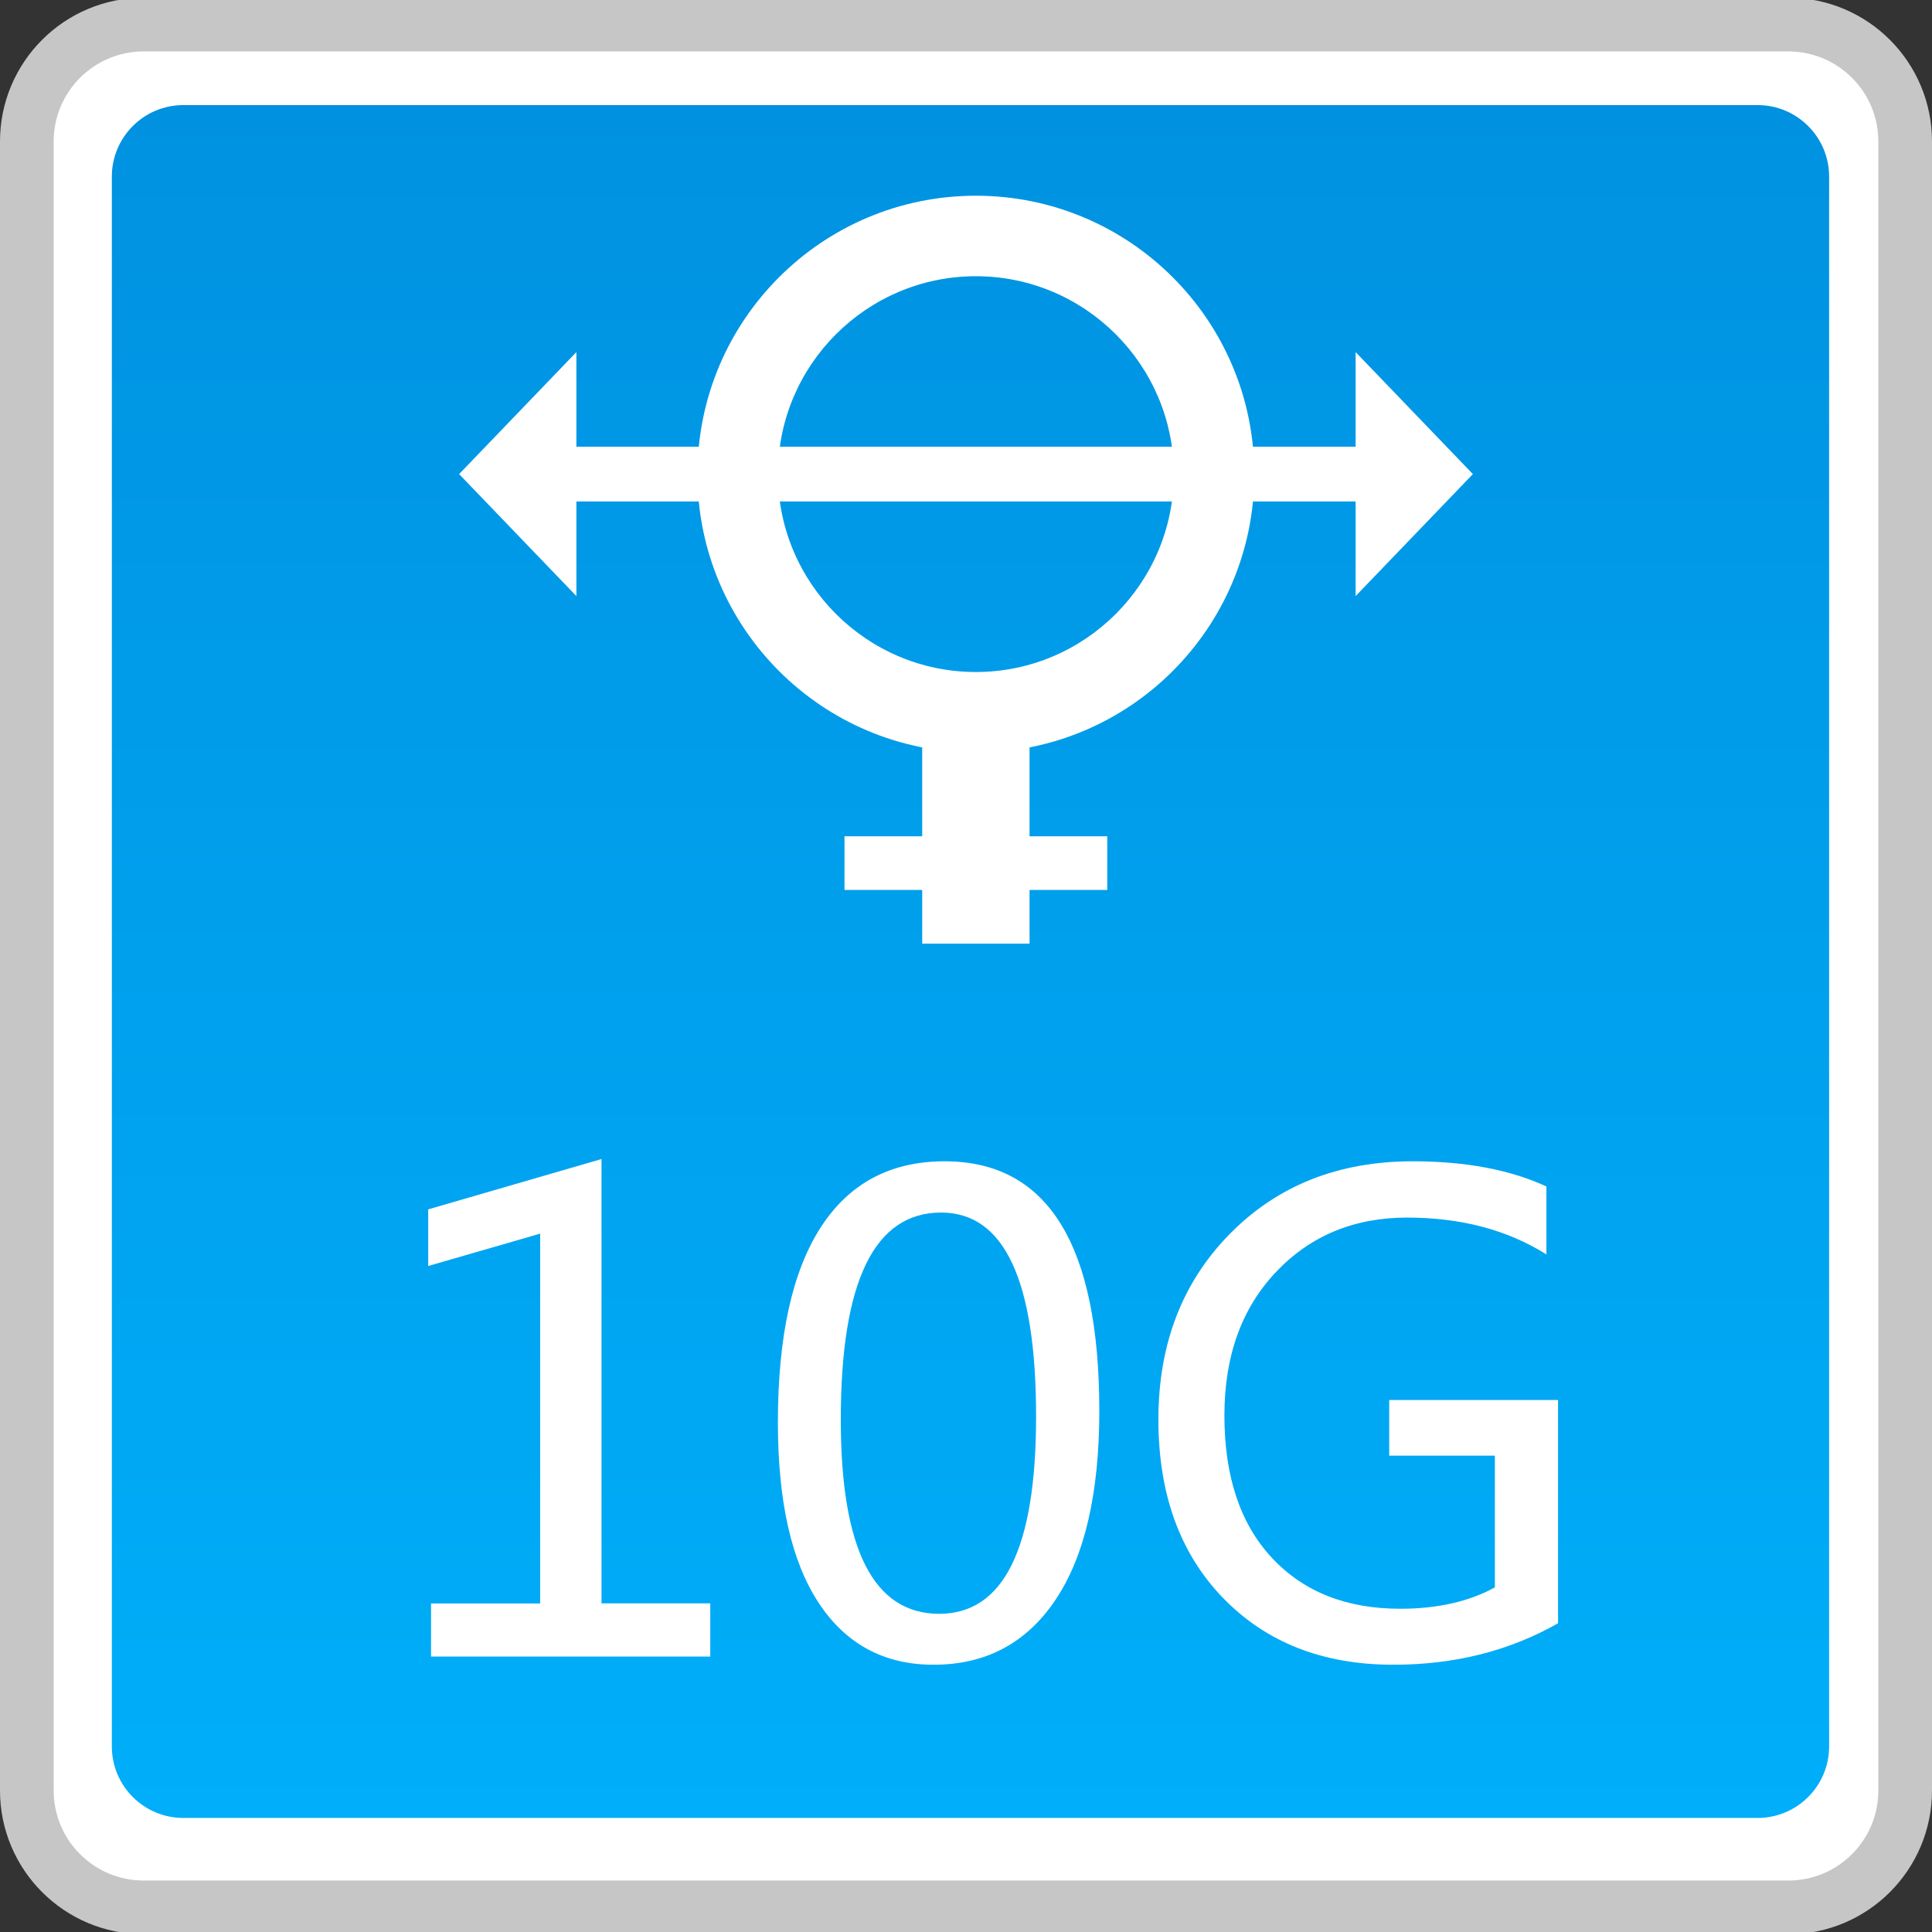<?xml version="1.0" encoding="utf-8"?>
<!-- Generator: Adobe Illustrator 18.0.0, SVG Export Plug-In . SVG Version: 6.00 Build 0)  -->
<!DOCTYPE svg PUBLIC "-//W3C//DTD SVG 1.1//EN" "http://www.w3.org/Graphics/SVG/1.1/DTD/svg11.dtd">
<svg version="1.1" id="图层_1" xmlns="http://www.w3.org/2000/svg" xmlns:xlink="http://www.w3.org/1999/xlink" x="0px" y="0px"
	 width="36px" height="36px" viewBox="0 0 36 36" enable-background="new 0 0 36 36" xml:space="preserve">
<rect x="0" y="0" width="36" height="36" fill="#333333" stroke="none"/>
<path fill="#FFFFFF" stroke="#C6C6C6" stroke-miterlimit="10" d="M0.5,33.363V2.636c0-1.203,0.975-2.178,2.178-2.178h30.644
	c1.203,0,2.178,0.975,2.178,2.178v30.728c0,1.203-0.975,2.177-2.177,2.177H2.678C1.475,35.541,0.5,34.566,0.5,33.363z"/>
<linearGradient id="SVGID_1_" gradientUnits="userSpaceOnUse" x1="18.083" y1="33.875" x2="18.083" y2="1.958">
	<stop  offset="0" style="stop-color:#00AEF9"/>
	<stop  offset="1" style="stop-color:#0092E1"/>
</linearGradient>
<path fill="url(#SVGID_1_)" d="M32.75,33.875H3.417c-0.736,0-1.333-0.597-1.333-1.333V3.291c0-0.736,0.597-1.333,1.333-1.333H32.75
	c0.736,0,1.333,0.597,1.333,1.333v29.25C34.083,33.278,33.486,33.875,32.75,33.875z"/>
<g>
	<path fill="#FFFFFF" d="M13.235,30.868H8.032v-0.99h2.033v-6.891L7.979,23.59v-1.055l3.229-0.938v8.279h2.027V30.868z"/>
	<path fill="#FFFFFF" d="M14.495,26.508c0-1.602,0.266-2.813,0.797-3.636s1.301-1.233,2.309-1.233c1.922,0,2.883,1.551,2.883,4.652
		c0,1.531-0.271,2.702-0.812,3.513s-1.3,1.216-2.276,1.216c-0.922,0-1.636-0.385-2.142-1.154S14.495,27.977,14.495,26.508z
		 M15.667,26.456c0,2.41,0.611,3.615,1.834,3.615c1.203,0,1.805-1.225,1.805-3.674c0-2.535-0.59-3.803-1.77-3.803
		C16.29,22.594,15.667,23.881,15.667,26.456z"/>
	<path fill="#FFFFFF" d="M29.032,30.247c-0.906,0.516-1.93,0.773-3.07,0.773c-1.313,0-2.37-0.415-3.173-1.245
		s-1.204-1.938-1.204-3.325c0-1.402,0.443-2.555,1.33-3.457s2.023-1.354,3.41-1.354c0.98,0,1.811,0.156,2.49,0.469v1.266
		c-0.727-0.457-1.592-0.686-2.596-0.686c-0.988,0-1.803,0.338-2.443,1.014s-0.961,1.566-0.961,2.672
		c0,1.137,0.295,2.021,0.885,2.654s1.387,0.949,2.391,0.949c0.691,0,1.279-0.133,1.764-0.398v-2.455h-1.969v-1.037h3.146V30.247z"/>
</g>
<g>
	<g>
		<polygon fill="#FFFFFF" points="10.74,11.107 8.555,8.834 10.74,6.561 		"/>
		<polygon fill="#FFFFFF" points="25.26,11.107 27.445,8.834 25.26,6.561 		"/>
		<rect x="10.19" y="8.324" fill="#FFFFFF" width="15.75" height="1.02"/>
	</g>
	<path fill="#FFFFFF" d="M18.184,5.147c2.033,0,3.688,1.654,3.688,3.687s-1.654,3.688-3.688,3.688s-3.688-1.654-3.688-3.688
		S16.151,5.147,18.184,5.147 M18.184,3.647c-2.865,0-5.188,2.323-5.188,5.188s2.323,5.188,5.188,5.188s5.188-2.323,5.188-5.188
		S21.049,3.647,18.184,3.647L18.184,3.647z"/>
	<rect x="17.184" y="13.916" fill="#FFFFFF" width="2" height="3.667"/>
	<rect x="15.736" y="15.583" fill="#FFFFFF" width="4.896" height="1"/>
</g>
</svg>
